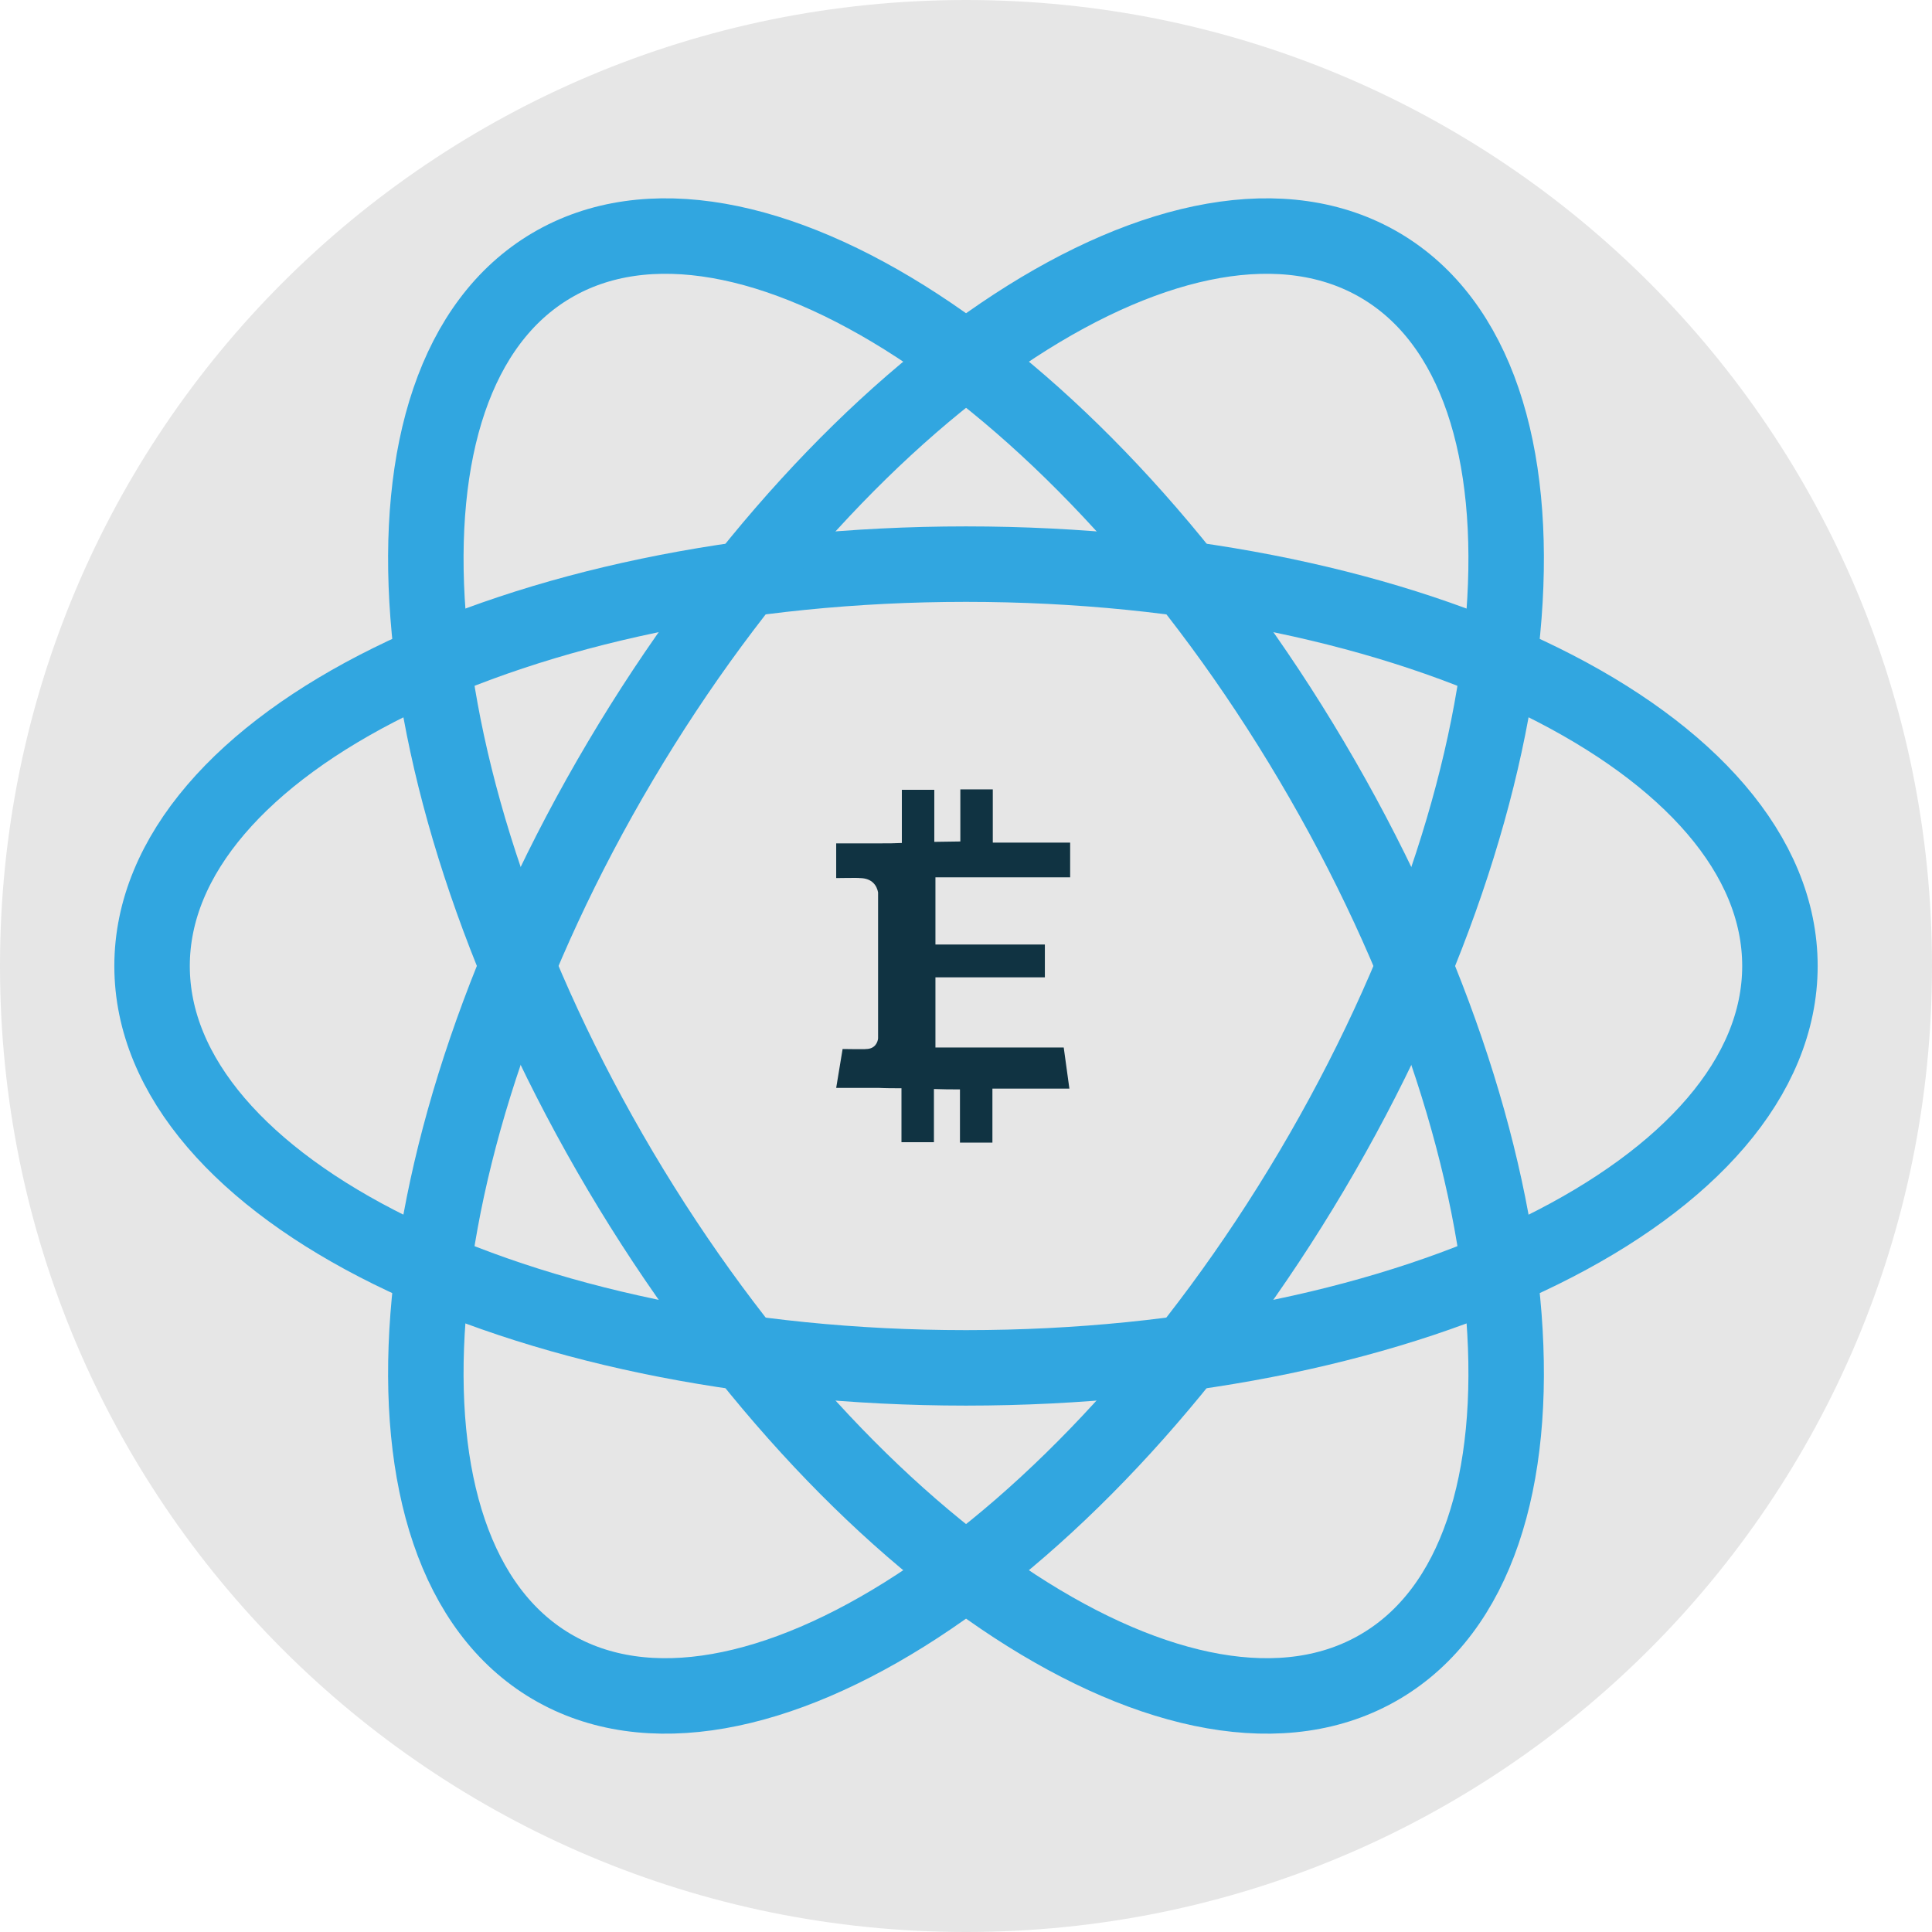 <svg version="1.2" xmlns="http://www.w3.org/2000/svg" viewBox="0 0 512 512" width="36" height="36">
	<title>electrum-svgrepo-com</title>
	<style>
		.s0 { fill: #e6e6e6 } 
		.s1 { fill: none;stroke: #31a6e0;stroke-miterlimit:10;stroke-width: 20 } 
		.s2 { fill: #103342 } 
	</style>
	<path fill-rule="evenodd" class="s0" d="m256 512c-141.6 0-256-114.4-256-256 0-141.6 114.4-256 256-256 141.6 0 256 114.4 256 256 0 141.6-114.4 256-256 256z"/>
	<g>
		<path fill-rule="evenodd" class="s1" d="m256 362.5c-119.3 0-215.7-47.6-215.7-106.5 0-58.9 96.4-106.5 215.7-106.5 119.3 0 215.7 47.6 215.7 106.5 0 58.9-96.4 106.5-215.7 106.5z"/>
		<path fill-rule="evenodd" class="s1" d="m164.4 310.3c-60.8-102.7-69-209.9-18.3-239.9 50.7-30 140.8 28.7 201.5 131.3 60.8 102.7 69 209.9 18.3 239.9-50.6 30-140.7-28.7-201.5-131.3z"/>
		<path fill-rule="evenodd" class="s1" d="m164.4 201.7c60.8-102.6 150.8-161.3 201.5-131.3 50.7 30 42.5 137.2-18.3 239.9-60.8 102.6-150.8 161.3-201.5 131.3-50.7-30-42.5-137.3 18.3-239.9z"/>
		<g>
			<path class="s2" d="m283.4 288.5h-20.4v14.3h-8.6v-14.1c-2.2 0-4.5 0-6.9-0.1v14.1h-8.6v-14.3c-2 0-4.1 0-6.1-0.1h-11.2l1.7-10.3c0 0 6.4 0.1 6.2 0 2.4 0 3.1-1.8 3.2-2.8v-38.7c-0.3-1.7-1.5-3.8-4.9-3.8 0.1-0.1-6.2 0-6.2 0v-9.2h11.9c1.8 0 3.6 0 5.5-0.1v-14.1h8.6v13.8c2.3 0 4.6-0.1 6.9-0.1v-13.8h8.6v14.1h20.5c0 0 0 9.7 0 9.2h-35.7v17.8h29v8.7h-29v18.6h34z"/>
		</g>
	</g>
</svg>